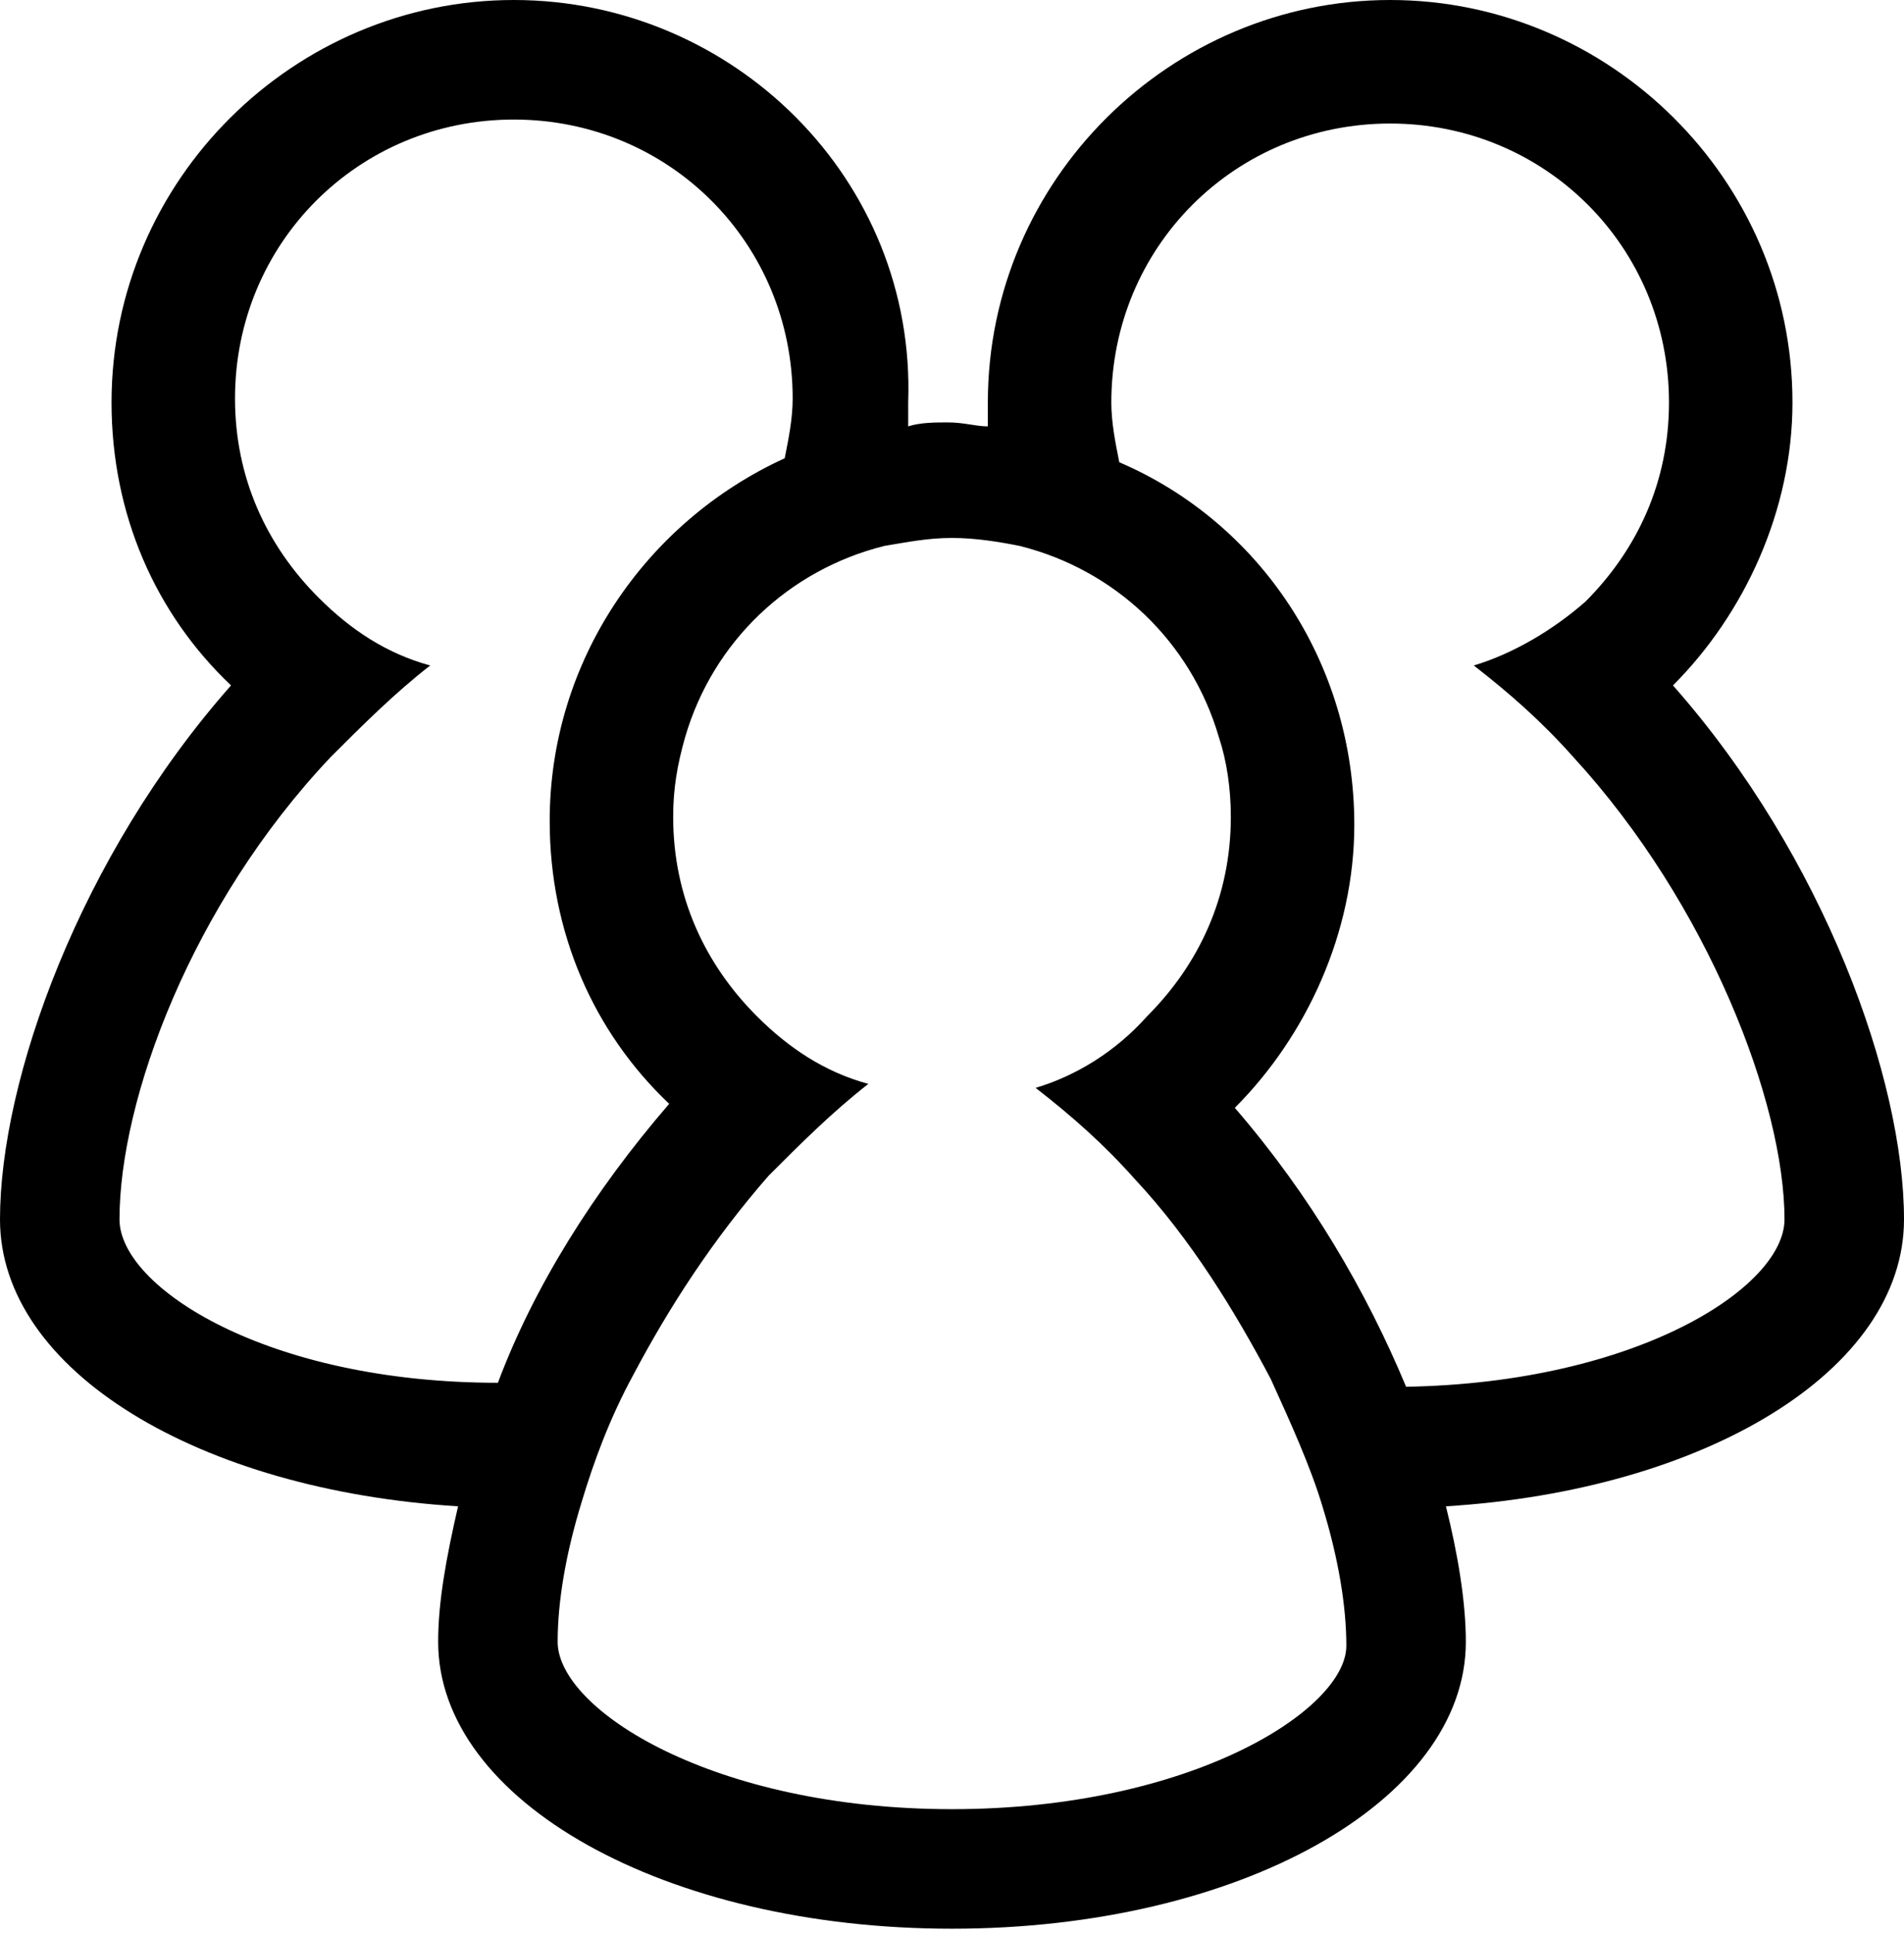<?xml version="1.0" encoding="utf-8"?>
<!-- Generator: Adobe Illustrator 18.1.1, SVG Export Plug-In . SVG Version: 6.00 Build 0)  -->
<svg version="1.1" id="Layer_1" xmlns="http://www.w3.org/2000/svg" xmlns:xlink="http://www.w3.org/1999/xlink" x="0px" y="0px"
	 viewBox="0 0 47.8 48.5" enable-background="new 0 0 47.8 48.5" xml:space="preserve">
<g>
	<path d="M47.8,30.6c0-3.5-2-9.1-5.8-13.4c1.8-1.8,3-4.4,3-7.1C45,4.5,40.4,0,34.9,0c-5.5,0-10.1,4.5-10.1,10.1c0,0.2,0,0.4,0,0.6
		c-0.3,0-0.6-0.1-1-0.1c-0.3,0-0.7,0-1,0.1c0-0.2,0-0.4,0-0.6C23,4.5,18.4,0,12.9,0C7.4,0,2.8,4.5,2.8,10.1c0,2.8,1.1,5.3,3,7.1
		C2,21.5,0,27.1,0,30.6c0,3.8,5,6.8,11.5,7.2c-0.3,1.3-0.5,2.4-0.5,3.4c0,4,5.7,7.2,12.9,7.2c7.2,0,12.9-3.2,12.9-7.2
		c0-1-0.2-2.2-0.5-3.4C42.8,37.4,47.8,34.4,47.8,30.6z M3,30.6c0-3,1.8-7.9,5.3-11.6c0.8-0.8,1.6-1.6,2.5-2.3
		c-1.1-0.3-2-0.9-2.8-1.7c-1.3-1.3-2.1-3-2.1-5c0-3.9,3.1-7,7-7s7,3.1,7,7c0,0.5-0.1,1-0.2,1.5c-3.5,1.6-5.9,5.1-5.9,9.1
		c0,2.8,1.1,5.3,3,7.1c-1.9,2.2-3.4,4.6-4.3,7C6.7,34.7,3,32.3,3,30.6z M23.9,45.4c-6,0-9.9-2.5-9.9-4.2c0-1,0.2-2.2,0.6-3.5
		c0.3-1,0.7-2.1,1.3-3.2c0.9-1.7,2-3.4,3.4-5c0.8-0.8,1.6-1.6,2.5-2.3c-1.1-0.3-2-0.9-2.8-1.7c-1.3-1.3-2.1-3-2.1-5
		c0-0.7,0.1-1.3,0.3-2c0.7-2.4,2.6-4.2,5-4.8c0.6-0.1,1.1-0.2,1.7-0.2c0.6,0,1.2,0.1,1.7,0.2c2.4,0.6,4.3,2.4,5,4.8
		c0.2,0.6,0.3,1.3,0.3,2c0,2-0.8,3.7-2.1,5C28,26.4,27,27,26,27.3c0.9,0.7,1.7,1.4,2.5,2.3c1.4,1.5,2.5,3.3,3.4,5
		c0.5,1.1,1,2.2,1.3,3.2c0.4,1.3,0.6,2.5,0.6,3.5C33.8,42.9,29.9,45.4,23.9,45.4z M35.3,34.8c-1-2.4-2.4-4.8-4.3-7
		c1.8-1.8,3-4.4,3-7.1c0-4.1-2.4-7.6-5.9-9.1c-0.1-0.5-0.2-1-0.2-1.5c0-3.9,3.1-7,7-7c3.9,0,7,3.1,7,7c0,2-0.8,3.7-2.1,5
		C39,15.8,38,16.4,37,16.7c0.9,0.7,1.7,1.4,2.5,2.3c3.4,3.7,5.3,8.7,5.3,11.6C44.8,32.3,41.1,34.7,35.3,34.8z"/>
</g>
<g>
</g>
<g>
</g>
<g>
</g>
<g>
</g>
<g>
</g>
<g>
</g>
<g>
</g>
<g>
</g>
<g>
</g>
<g>
</g>
<g>
</g>
<g>
</g>
<g>
</g>
<g>
</g>
<g>
</g>
</svg>

